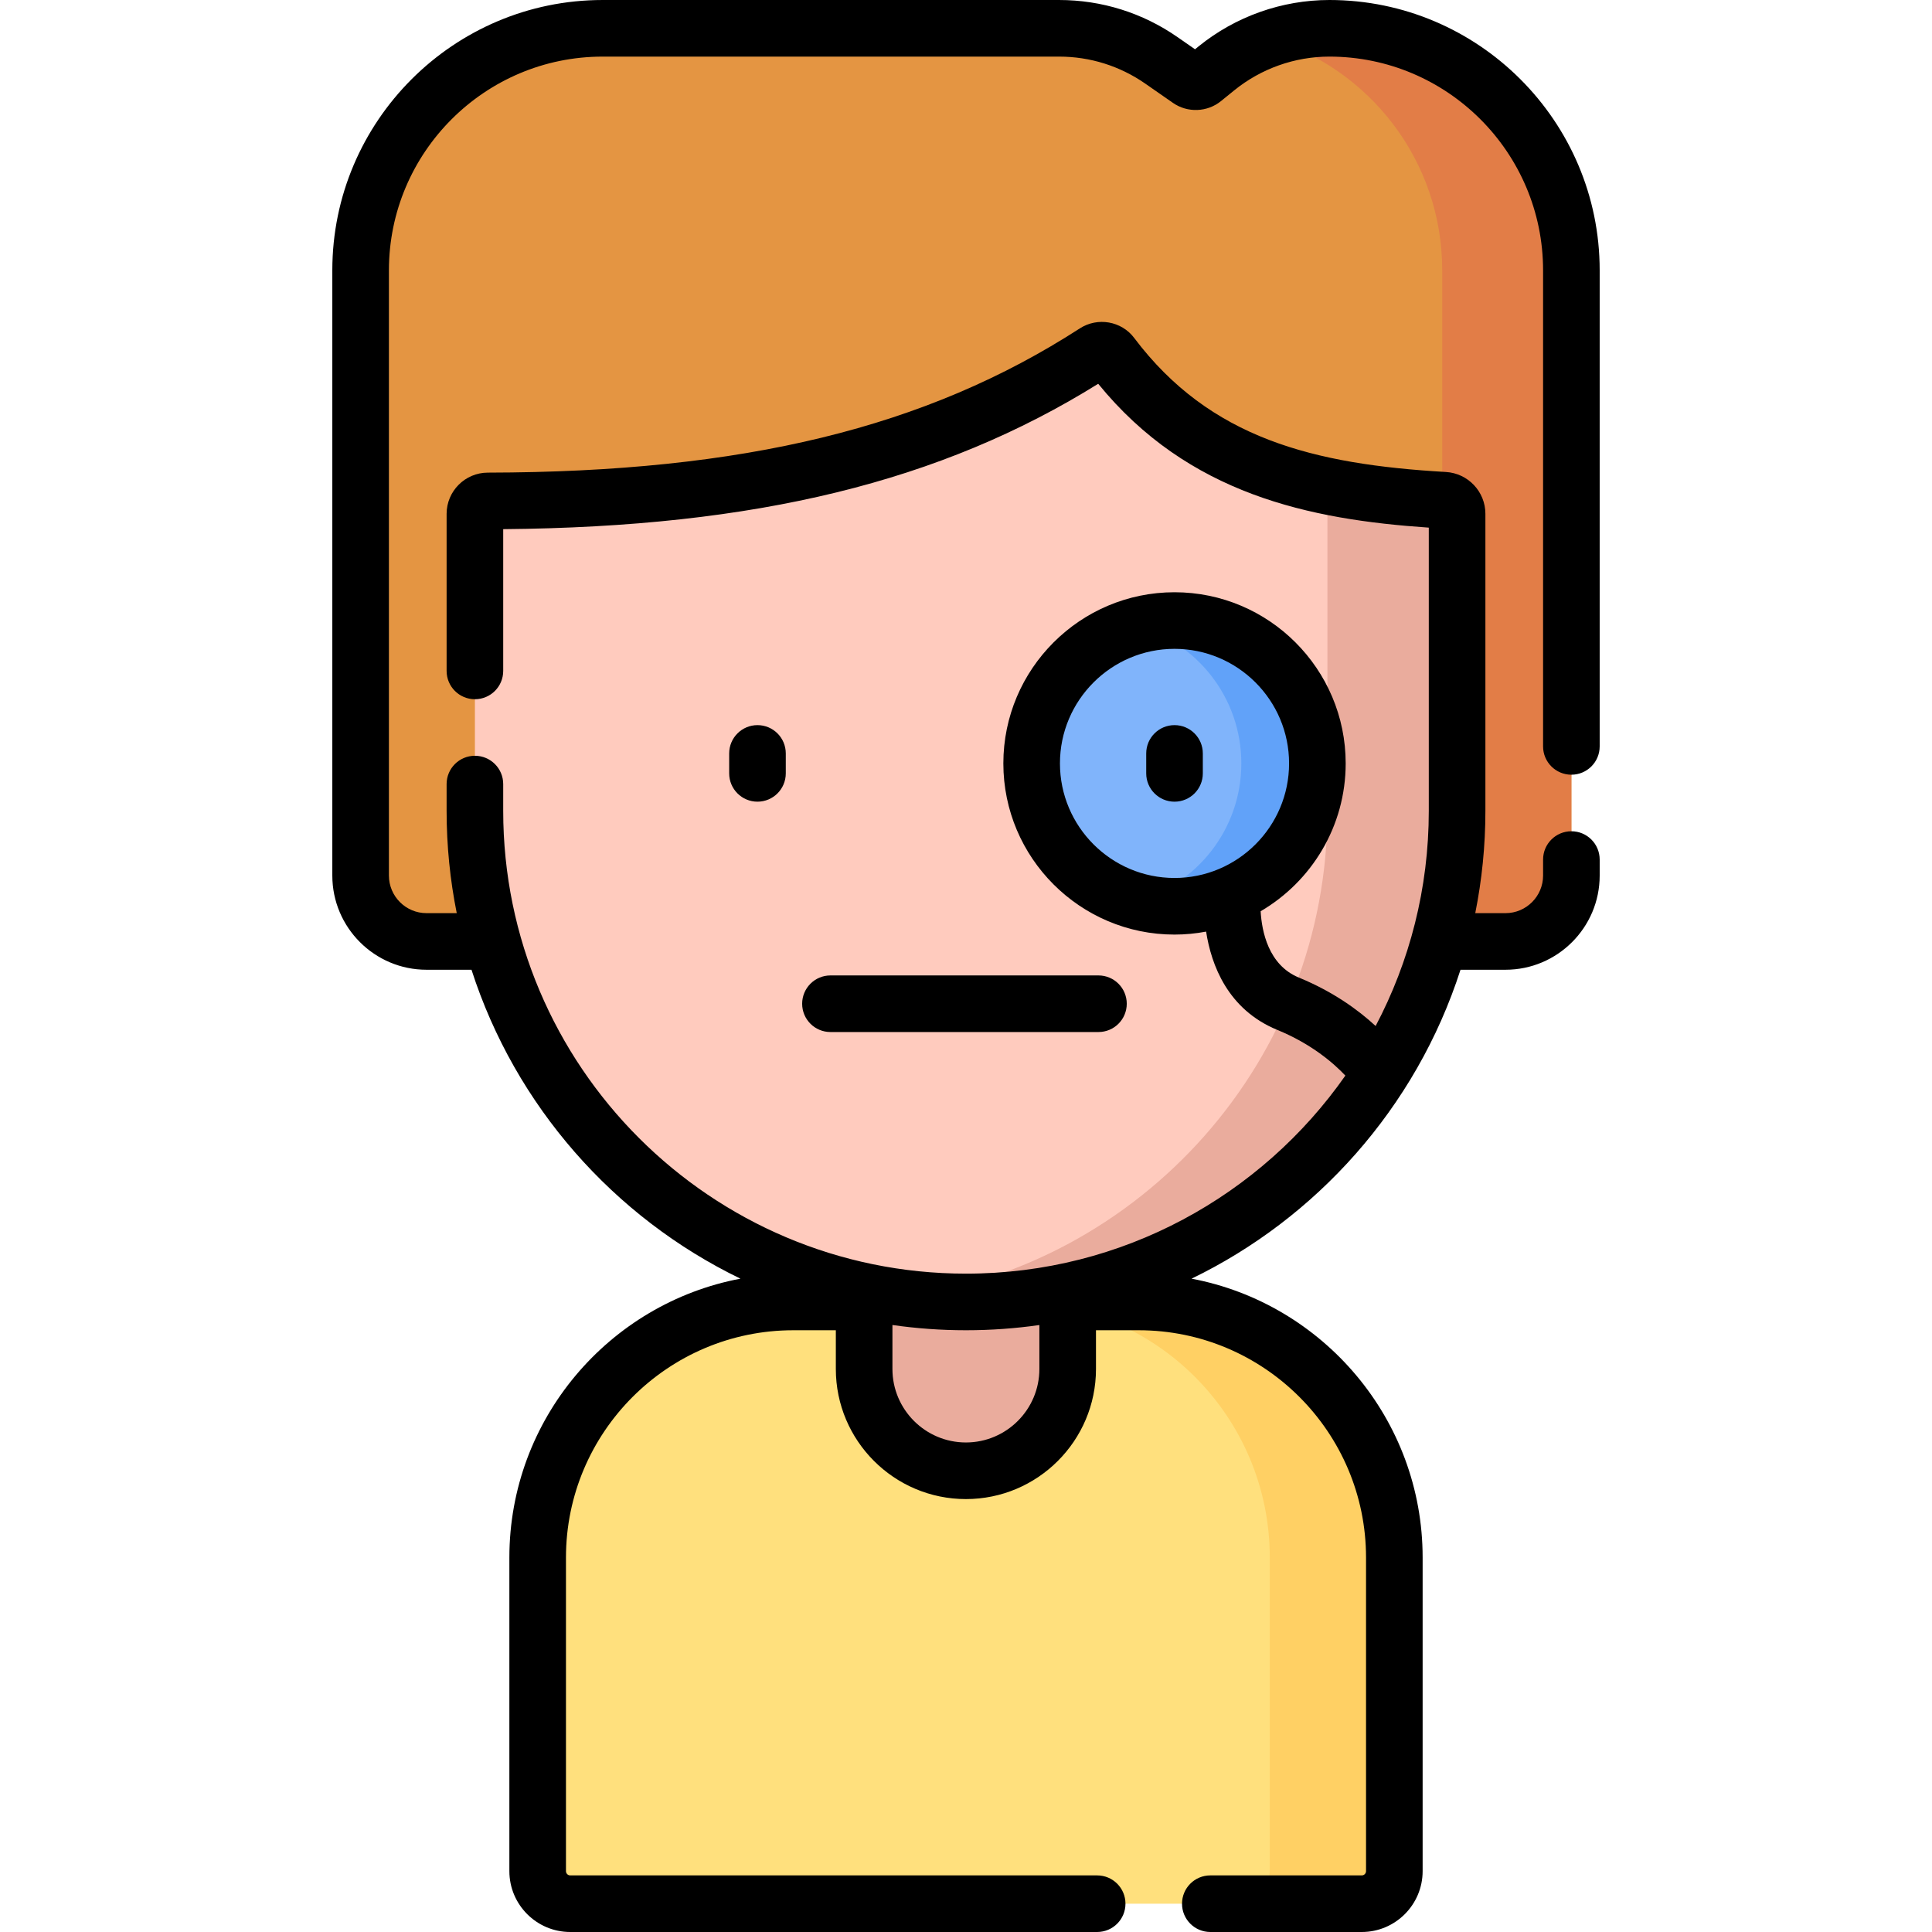 <svg id="Capa_1" enable-background="new 0 0 512 512" height="512" viewBox="0 0 512 512" width="512"
     xmlns="http://www.w3.org/2000/svg">
    <g>
        <path d="m95.568 71.637v160.396c0 9.643 7.817 17.46 17.46 17.46h285.943c9.643 0 17.46-7.817 17.46-17.46v-160.396c0-35.422-28.715-64.137-64.137-64.137-10.901 0-21.47 3.749-29.934 10.617l-3.518 2.855c-1.068.866-2.58.922-3.709.137l-7.338-5.103c-7.962-5.538-17.428-8.506-27.126-8.506h-120.964c-35.422 0-64.137 28.715-64.137 64.137z"
              fill="#e49542"/>
        <g>
            <path d="m352.295 7.5c-5.418 0-10.754.928-15.79 2.703 26.433 7.922 45.701 32.423 45.701 61.434v160.396c0 9.643-7.817 17.46-17.46 17.46h34.227c9.643 0 17.46-7.817 17.46-17.46v-160.396c-.001-35.422-28.716-64.137-64.138-64.137z"
                  fill="#e27d47"/>
        </g>
        <path d="m301.77 345.031h-18.8-53.94-18.8c-37.413 0-67.742 30.329-67.742 67.742v83.1c0 4.765 3.863 8.627 8.627 8.627h209.77c4.765 0 8.628-3.863 8.628-8.627v-83.1c-.001-37.413-30.33-67.742-67.743-67.742z"
              fill="#ffe07d"/>
        <path d="m301.77 345.031h-33.008c37.413 0 67.742 30.329 67.742 67.742v83.1c0 4.765-3.863 8.628-8.628 8.628h33.008c4.765 0 8.627-3.863 8.627-8.628v-83.1c.001-37.413-30.328-67.742-67.741-67.742z"
              fill="#ffd064"/>
        <g>
            <path d="m274.881 295.08-36.221-2.131c-9.248 0-9.654 43.328-9.654 43.328v26.524c0 14.895 12.075 26.97 26.97 26.97 14.895 0 26.97-12.075 26.97-26.97v-26.524c-.001 0 1.182-41.197-8.065-41.197z"
                  fill="#eaac9d"/>
        </g>
        <path d="m256 345.031c-71.877 0-130.145-58.268-130.145-130.144v-78.716c0-1.89 1.537-3.415 3.427-3.419 60.234-.111 113.469-8.738 160.955-39.423 1.419-.917 3.315-.624 4.331.725 21.444 28.468 50.691 36.346 88.165 38.514 1.911.111 3.411 1.68 3.411 3.595v78.724c.001 71.876-58.267 130.144-130.144 130.144z"
              fill="#ffcbbe"/>
        <path d="m382.734 132.568c-11.027-.638-21.336-1.778-30.949-3.783v86.102c0 66.052-49.209 120.606-112.965 129.014 5.622.742 11.355 1.13 17.18 1.13 71.877 0 130.144-58.268 130.144-130.144v-78.724c.001-1.914-1.499-3.484-3.41-3.595z"
              fill="#eaac9d"/>
        <circle cx="311.259" cy="202.31" fill="#80b4fb" r="37.861"/>
        <path d="m311.26 164.449c-3.491 0-6.868.482-10.078 1.367 16.016 4.414 27.783 19.075 27.783 36.494s-11.767 32.081-27.783 36.494c3.21.885 6.587 1.367 10.078 1.367 20.91 0 37.861-16.951 37.861-37.861s-16.951-37.861-37.861-37.861z"
              fill="#61a2f9"/>
        <g>
            <path d="m416.432 205.306c4.143 0 7.5-3.357 7.5-7.5v-126.169c0-39.501-32.136-71.637-71.637-71.637-12.581 0-24.89 4.366-34.66 12.293l-.942.766-4.615-3.21c-9.266-6.444-20.126-9.849-31.409-9.849h-120.964c-39.501 0-71.637 32.136-71.637 71.637v160.396c0 13.763 11.197 24.96 24.96 24.96h11.923c11.595 36.002 37.635 65.581 71.27 81.865-34.814 6.585-61.234 37.214-61.234 73.914v83.1c0 8.893 7.235 16.128 16.128 16.128h139.646c4.143 0 7.5-3.357 7.5-7.5s-3.357-7.5-7.5-7.5h-139.646c-.622 0-1.128-.506-1.128-1.128v-83.1c0-33.218 27.024-60.242 60.242-60.242h11.276v10.271c0 19.007 15.463 34.47 34.47 34.47s34.47-15.463 34.47-34.47v-10.271h11.325c33.218 0 60.242 27.024 60.242 60.242v83.1c0 .622-.506 1.128-1.128 1.128h-40.138c-4.143 0-7.5 3.357-7.5 7.5s3.357 7.5 7.5 7.5h40.138c8.893 0 16.128-7.235 16.128-16.128v-83.1c0-36.7-26.419-67.329-61.234-73.914 32.862-15.91 59.414-45.053 71.27-81.865h11.923c13.763 0 24.96-11.197 24.96-24.96v-4.241c0-4.143-3.357-7.5-7.5-7.5s-7.5 3.357-7.5 7.5v4.241c0 5.492-4.468 9.96-9.96 9.96h-8.014c1.758-8.767 2.687-17.831 2.687-27.107v-78.723c0-5.875-4.603-10.743-10.478-11.082-35.044-2.028-62.503-8.849-82.607-35.539-3.354-4.454-9.675-5.561-14.393-2.513-40.715 26.31-89.104 38.099-156.896 38.223-6.019.01-10.915 4.907-10.915 10.919v41.63c0 4.143 3.357 7.5 7.5 7.5s7.5-3.357 7.5-7.5v-37.57c66.976-.58 115.95-12.54 157.68-38.526 23.844 29.283 55.953 35.971 87.609 38.122v75.06c0 20.571-5.098 39.97-14.086 57.014-4.537-4.19-11.207-9.084-20.351-12.838-8.106-3.327-9.829-12.344-10.123-17.575 13.465-7.876 22.536-22.482 22.536-39.176 0-25.013-20.349-45.361-45.361-45.361s-45.361 20.349-45.361 45.361 20.349 45.361 45.361 45.361c2.861 0 5.656-.278 8.372-.787 1.365 8.803 5.721 20.651 18.879 26.054 9.025 3.705 14.857 8.75 18.026 12.104-22.193 31.707-58.981 52.486-100.536 52.486-67.626 0-122.645-55.019-122.645-122.645v-7.098c0-4.143-3.357-7.5-7.5-7.5s-7.5 3.357-7.5 7.5v7.098c0 9.277.928 18.34 2.687 27.107h-8.014c-5.492 0-9.96-4.468-9.96-9.96v-160.395c0-31.229 25.407-56.637 56.637-56.637h120.964c8.206 0 16.105 2.477 22.844 7.163l7.338 5.104c3.847 2.677 9.076 2.482 12.717-.471l3.519-2.854c7.105-5.766 16.058-8.942 25.208-8.942 31.229 0 56.637 25.407 56.637 56.637v126.169c0 4.142 3.357 7.5 7.5 7.5zm-135.534-2.995c0-16.741 13.62-30.361 30.361-30.361s30.361 13.62 30.361 30.361-13.62 30.361-30.361 30.361-30.361-13.62-30.361-30.361zm-5.453 148.839v11.65c0 10.735-8.734 19.47-19.47 19.47s-19.47-8.734-19.47-19.47v-11.657c6.371.907 12.877 1.387 19.494 1.387 6.601 0 13.091-.477 19.446-1.38z"/>
            <path d="m208.24 204.954v-5.288c0-4.143-3.357-7.5-7.5-7.5s-7.5 3.357-7.5 7.5v5.288c0 4.143 3.357 7.5 7.5 7.5s7.5-3.357 7.5-7.5z"/>
            <path d="m291.103 273.5c4.143 0 7.5-3.357 7.5-7.5s-3.357-7.5-7.5-7.5h-71.024c-4.143 0-7.5 3.357-7.5 7.5s3.357 7.5 7.5 7.5z"/>
            <path d="m311.26 192.166c-4.143 0-7.5 3.357-7.5 7.5v5.288c0 4.143 3.357 7.5 7.5 7.5s7.5-3.357 7.5-7.5v-5.288c0-4.143-3.358-7.5-7.5-7.5z"/>
        </g>
    </g>
</svg>